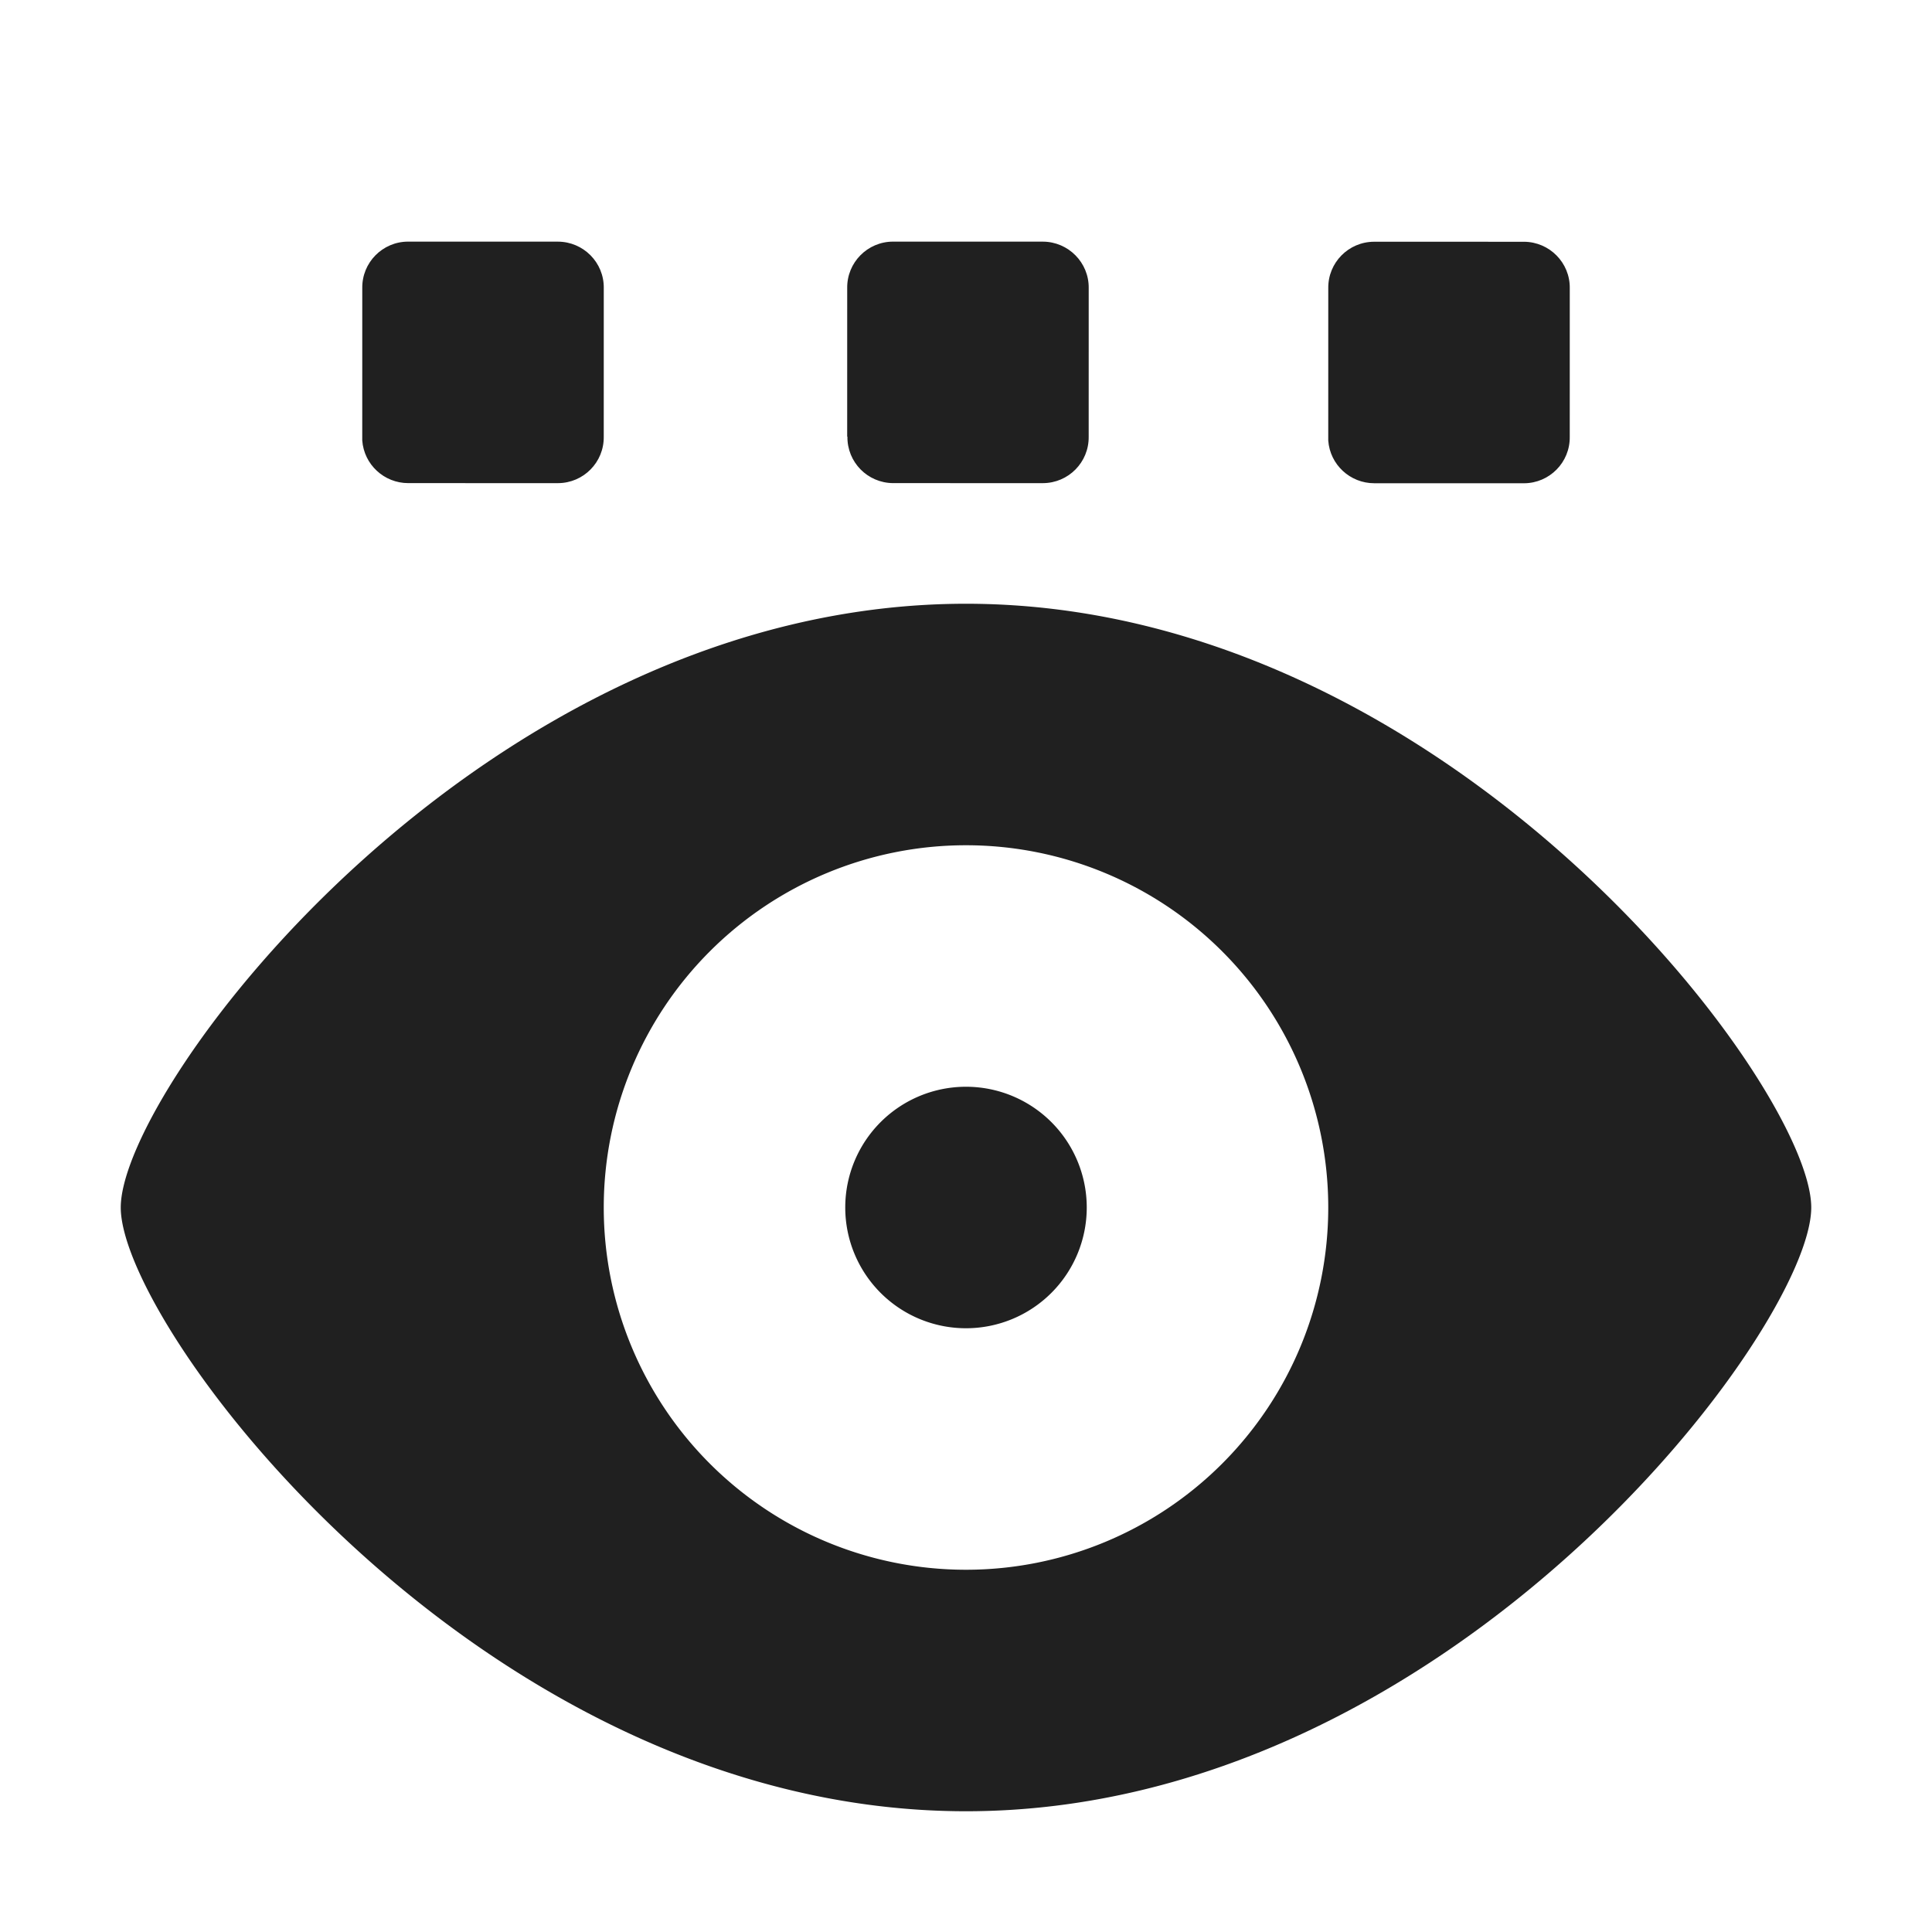 <?xml version="1.0" encoding="UTF-8"?>
<svg width="16" height="16" version="1.1" xmlns="http://www.w3.org/2000/svg"><path d="m3 3.647c0.014 0.2 0.181 0.354 0.381 0.354l1.24 1.836e-4c0.211-5.582e-4 0.382-0.173 0.379-0.385l1.822e-4 -1.23c0.003-0.212-0.169-0.385-0.381-0.385l-1.24-1.836e-4c-0.211 5.582e-4 -0.382 0.173-0.379 0.385l-1.822e-4 1.23c-4.3e-4 0.01-4.316e-4 0.021-4.6e-6 0.031zm4.016-0.031 0.002 3e-7c-0.003 0.211 0.166 0.383 0.377 0.385l1.242 1.839e-4c0.211-5.577e-4 0.382-0.173 0.379-0.385l1.822e-4 -1.23c0.003-0.211-0.168-0.384-0.379-0.385l-1.242-1.84e-4c-0.211 5.582e-4 -0.382 0.173-0.379 0.385l-1.822e-4 1.23zm3.984 0.032c0.014 0.2 0.181 0.354 0.381 0.354l1.24 1.836e-4c0.211-5.578e-4 0.382-0.173 0.379-0.385l1.82e-4 -1.23c0.003-0.211-0.168-0.384-0.379-0.385l-1.242-1.84e-4c-0.211 5.583e-4 -0.382 0.173-0.379 0.385l-1.82e-4 1.23c-4.3e-4 0.01-4.31e-4 0.021-5e-6 0.031z" color="#000000" fill="#202020"/><path d="m8 5c-4 0-7 4-7 5s3 5 7 5 7-4 7-5-3-5-7-5zm0 2a3 3 0 0 1 3 3 3 3 0 0 1 -3 3 3 3 0 0 1 -3 -3 3 3 0 0 1 3 -3zm0 2a1 1 0 0 0 -1 1 1 1 0 0 0 1 1 1 1 0 0 0 1 -1 1 1 0 0 0 -1 -1z" fill="#202020" stroke-width="3.78"/></svg>
